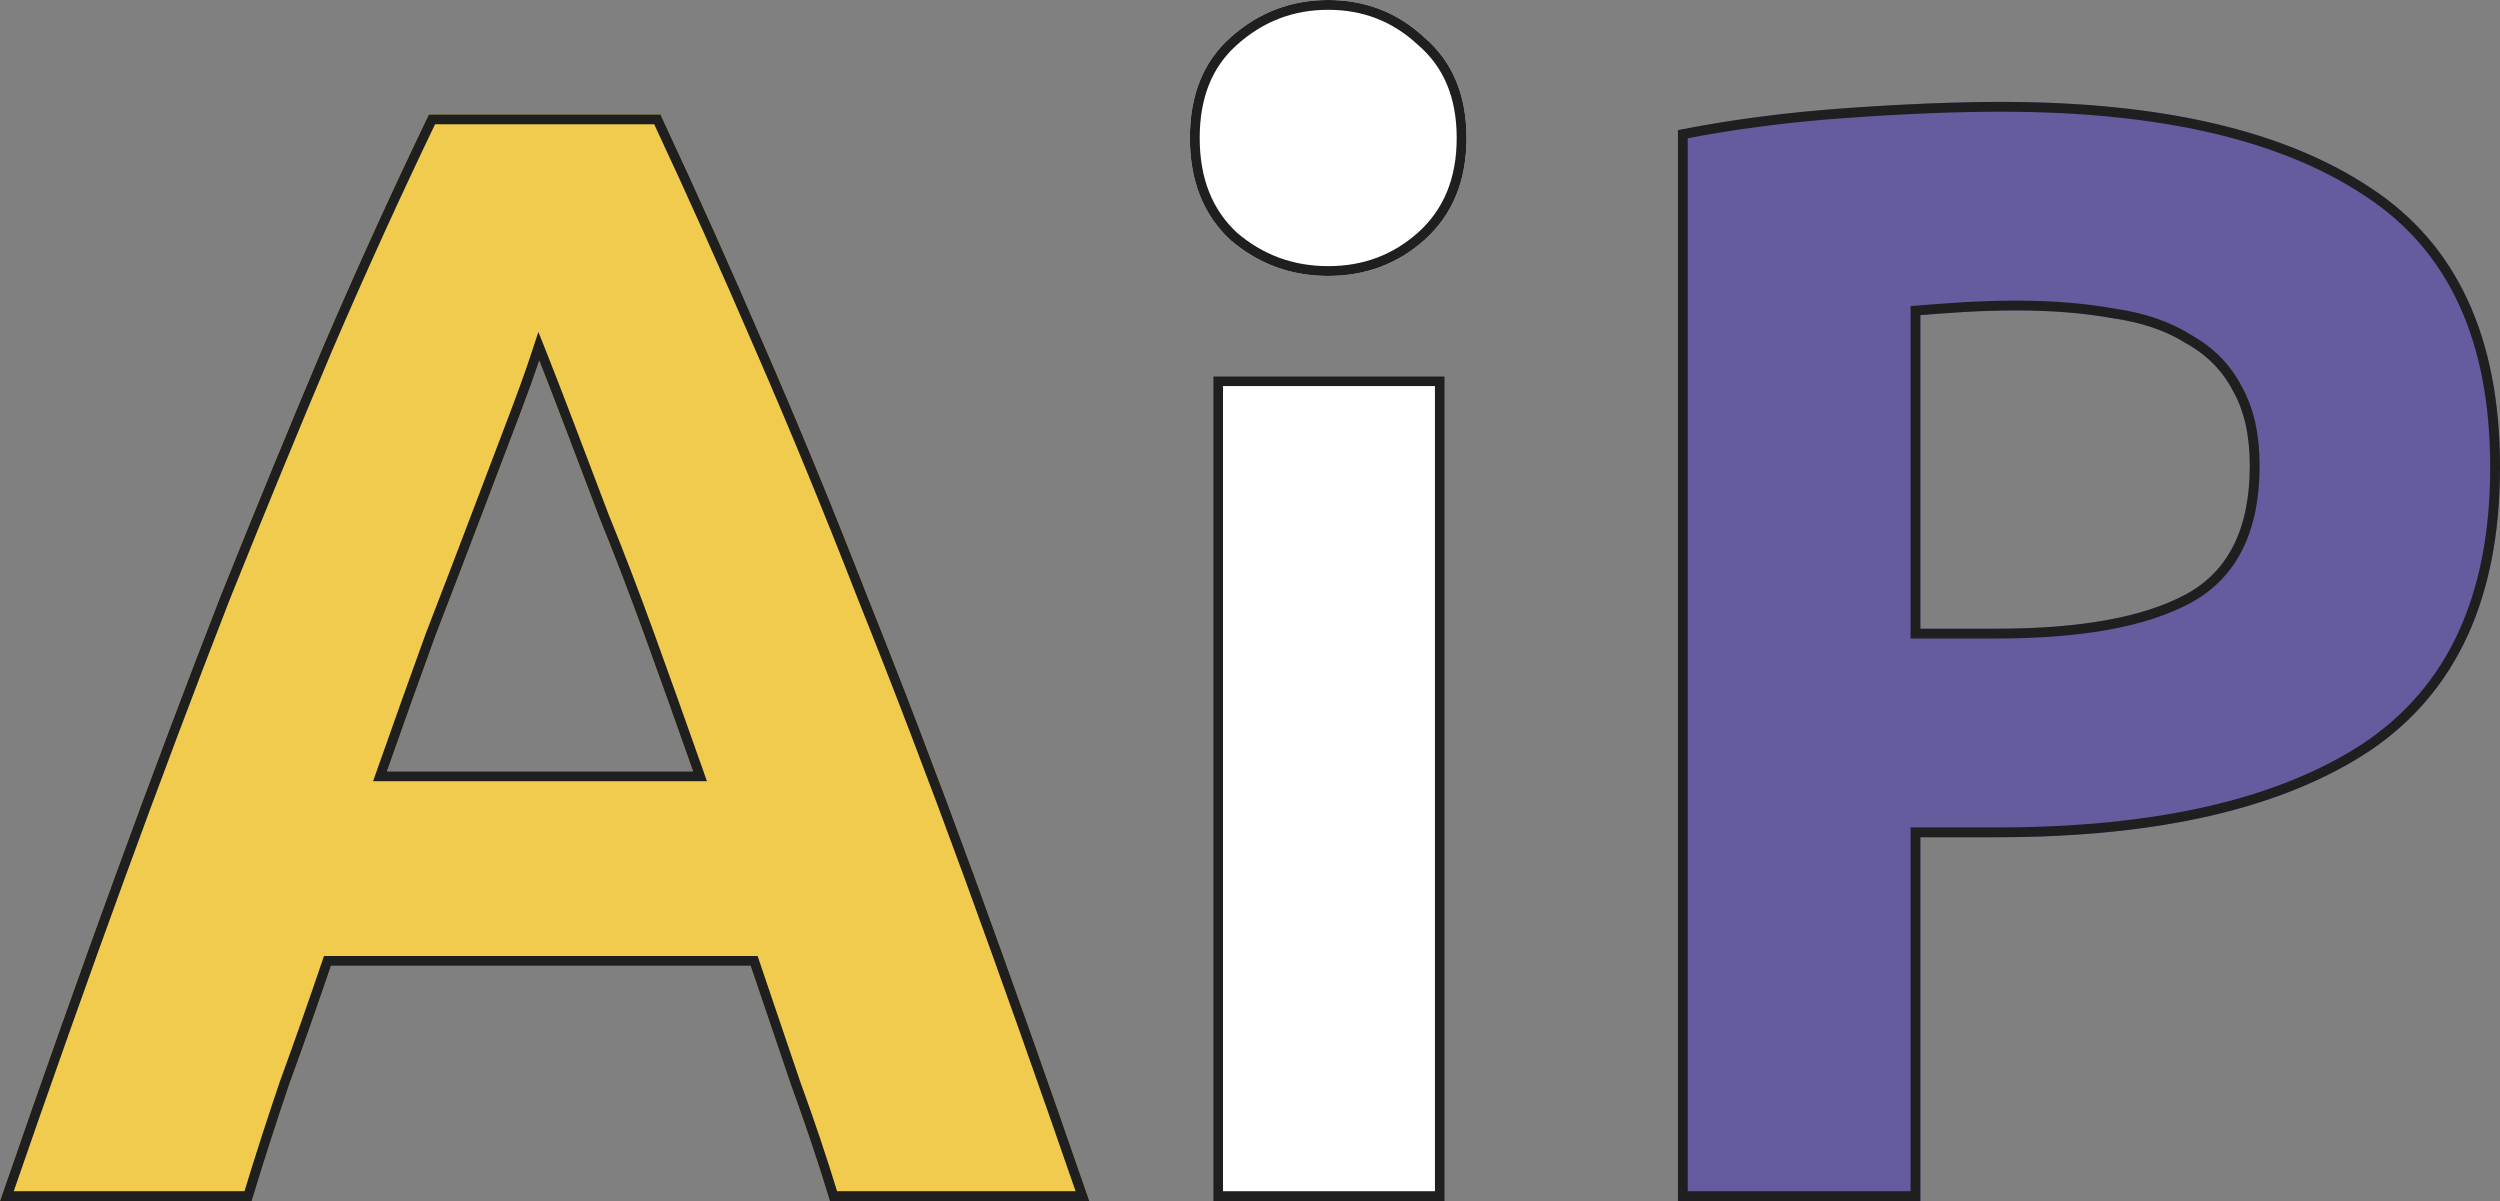 <svg width="510" height="245" viewBox="0 0 510 245" fill="none" xmlns="http://www.w3.org/2000/svg">
<rect x="0" y="0" width="510" height="245" fill="#808080" stroke="none"/>
<g clip-path="url(#clip0_433_102)">
<path d="M169.285 245C166.96 237.324 164.319 229.434 161.36 221.332C158.612 213.229 155.865 205.126 153.117 197.024H67.524C64.776 205.126 61.923 213.229 58.965 221.332C56.217 229.434 53.681 237.324 51.356 245H0C8.242 221.118 16.062 199.049 23.459 178.792C30.856 158.536 38.042 139.452 45.016 121.54C52.202 103.629 59.176 86.677 65.939 70.685C72.913 54.48 80.099 38.701 87.496 23.349H134.731C141.916 38.701 148.996 54.48 155.971 70.685C162.945 86.677 169.919 103.629 176.893 121.54C184.079 139.452 191.37 158.536 198.767 178.792C206.164 199.049 213.984 221.118 222.226 245H169.285ZM110.004 73.564C108.947 76.762 107.362 81.134 105.248 86.677C103.135 92.222 100.705 98.618 97.957 105.868C95.21 113.118 92.145 121.114 88.764 129.856C85.594 138.599 82.318 147.768 78.936 157.363H141.388C138.006 147.768 134.731 138.599 131.56 129.856C128.39 121.114 125.326 113.118 122.367 105.868C119.62 98.618 117.189 92.222 115.076 86.677C112.962 81.134 111.272 76.762 110.004 73.564Z" fill="#F1CB4E"/>
<path d="M294.728 245H247.493V76.762H294.728V245ZM299.166 28.146C299.166 36.889 296.313 43.819 290.607 48.936C285.112 53.84 278.561 56.292 270.952 56.292C263.344 56.292 256.687 53.84 250.98 48.936C245.485 43.819 242.738 36.889 242.738 28.146C242.738 19.404 245.485 12.581 250.98 7.676C256.687 2.559 263.344 0 270.952 0C278.561 0 285.112 2.559 290.607 7.676C296.313 12.581 299.166 19.404 299.166 28.146Z" fill="white"/>
<path d="M408.239 20.79C440.997 20.79 466.147 26.654 483.688 38.381C501.229 49.896 510 68.873 510 95.313C510 121.967 501.124 141.264 483.371 153.205C465.618 164.933 440.257 170.796 407.288 170.796H391.754V245H342.3V26.547C353.078 24.415 364.491 22.922 376.537 22.069C388.584 21.216 399.151 20.79 408.239 20.79ZM411.409 63.329C407.816 63.329 404.223 63.436 400.63 63.649C397.249 63.862 394.29 64.075 391.754 64.288V128.257H407.288C424.406 128.257 437.298 125.912 445.963 121.221C454.628 116.53 458.961 107.787 458.961 94.993C458.961 88.81 457.799 83.692 455.474 79.641C453.36 75.59 450.19 72.391 445.963 70.046C441.948 67.487 436.981 65.781 431.064 64.928C425.146 63.862 418.595 63.329 411.409 63.329Z" fill="#655C9F"/>
<path d="M50.615 244H1.403C9.476 220.632 17.141 199.01 24.398 179.135C31.793 158.886 38.975 139.811 45.946 121.908C53.128 104.005 60.099 87.061 66.859 71.078C73.741 55.085 80.83 39.509 88.124 24.349H134.094C141.183 39.51 148.169 55.087 155.052 71.081L155.054 71.085C162.022 87.064 168.992 104.003 175.962 121.903L175.965 121.913C183.147 139.813 190.434 158.887 197.828 179.135C205.086 199.01 212.751 220.632 220.823 244H170.026C167.75 236.532 165.175 228.865 162.303 221L158.186 208.856L154.064 196.702L153.834 196.023H153.117H67.524H66.807L66.577 196.702C63.832 204.798 60.981 212.893 58.025 220.989L58.021 220.999L58.017 221.01C55.351 228.873 52.884 236.536 50.615 244ZM110.933 73.195L109.918 70.635L109.054 73.25C108.004 76.428 106.425 80.783 104.314 86.321C102.2 91.866 99.77 98.263 97.022 105.514C94.275 112.761 91.212 120.755 87.831 129.496L87.827 129.506L87.824 129.516C84.652 138.261 81.376 147.433 77.993 157.031L77.524 158.363H78.936H141.388H142.801L142.331 157.031C138.949 147.433 135.672 138.261 132.501 129.516C129.329 120.768 126.261 112.763 123.298 105.502C120.552 98.257 118.123 91.863 116.01 86.321C113.896 80.776 112.204 76.4 110.933 73.195ZM251.646 8.422L251.648 8.421C257.172 3.466 263.592 1 270.952 1C278.311 1 284.618 3.465 289.926 8.408L289.94 8.422L289.955 8.435C295.404 13.117 298.166 19.643 298.166 28.146C298.166 36.649 295.403 43.291 289.939 48.192C284.635 52.925 278.323 55.292 270.952 55.292C263.587 55.292 257.167 52.928 251.647 48.191C246.399 43.295 243.738 36.653 243.738 28.146C243.738 19.631 246.404 13.101 251.646 8.422ZM483.132 39.213L483.139 39.217C500.325 50.498 509 69.111 509 95.313C509 121.725 500.221 140.665 482.816 152.373C465.294 163.947 440.158 169.796 407.288 169.796H391.754H390.754V170.796V244H343.3V27.37C353.797 25.331 364.899 23.896 376.608 23.067C388.638 22.215 399.181 21.79 408.239 21.79C440.9 21.79 465.823 27.64 483.132 39.213ZM400.571 62.651L400.568 62.651C397.181 62.864 394.215 63.078 391.67 63.292L390.754 63.369V64.288V128.257V129.257H391.754H407.288C424.466 129.257 437.557 126.909 446.439 122.1C455.526 117.181 459.961 108.027 459.961 94.993C459.961 88.698 458.78 83.402 456.351 79.16C454.146 74.942 450.843 71.616 446.475 69.186C442.322 66.546 437.227 64.808 431.224 63.941C425.242 62.864 418.636 62.329 411.409 62.329C407.796 62.329 404.184 62.436 400.571 62.651ZM293.728 244H248.493V77.762H293.728V244Z" stroke="#1F1F1F" stroke-width="2"/>
</g>
<defs>
<clipPath id="clip0_433_102">
<rect width="510" height="245" fill="white"/>
</clipPath>
</defs>
</svg>
